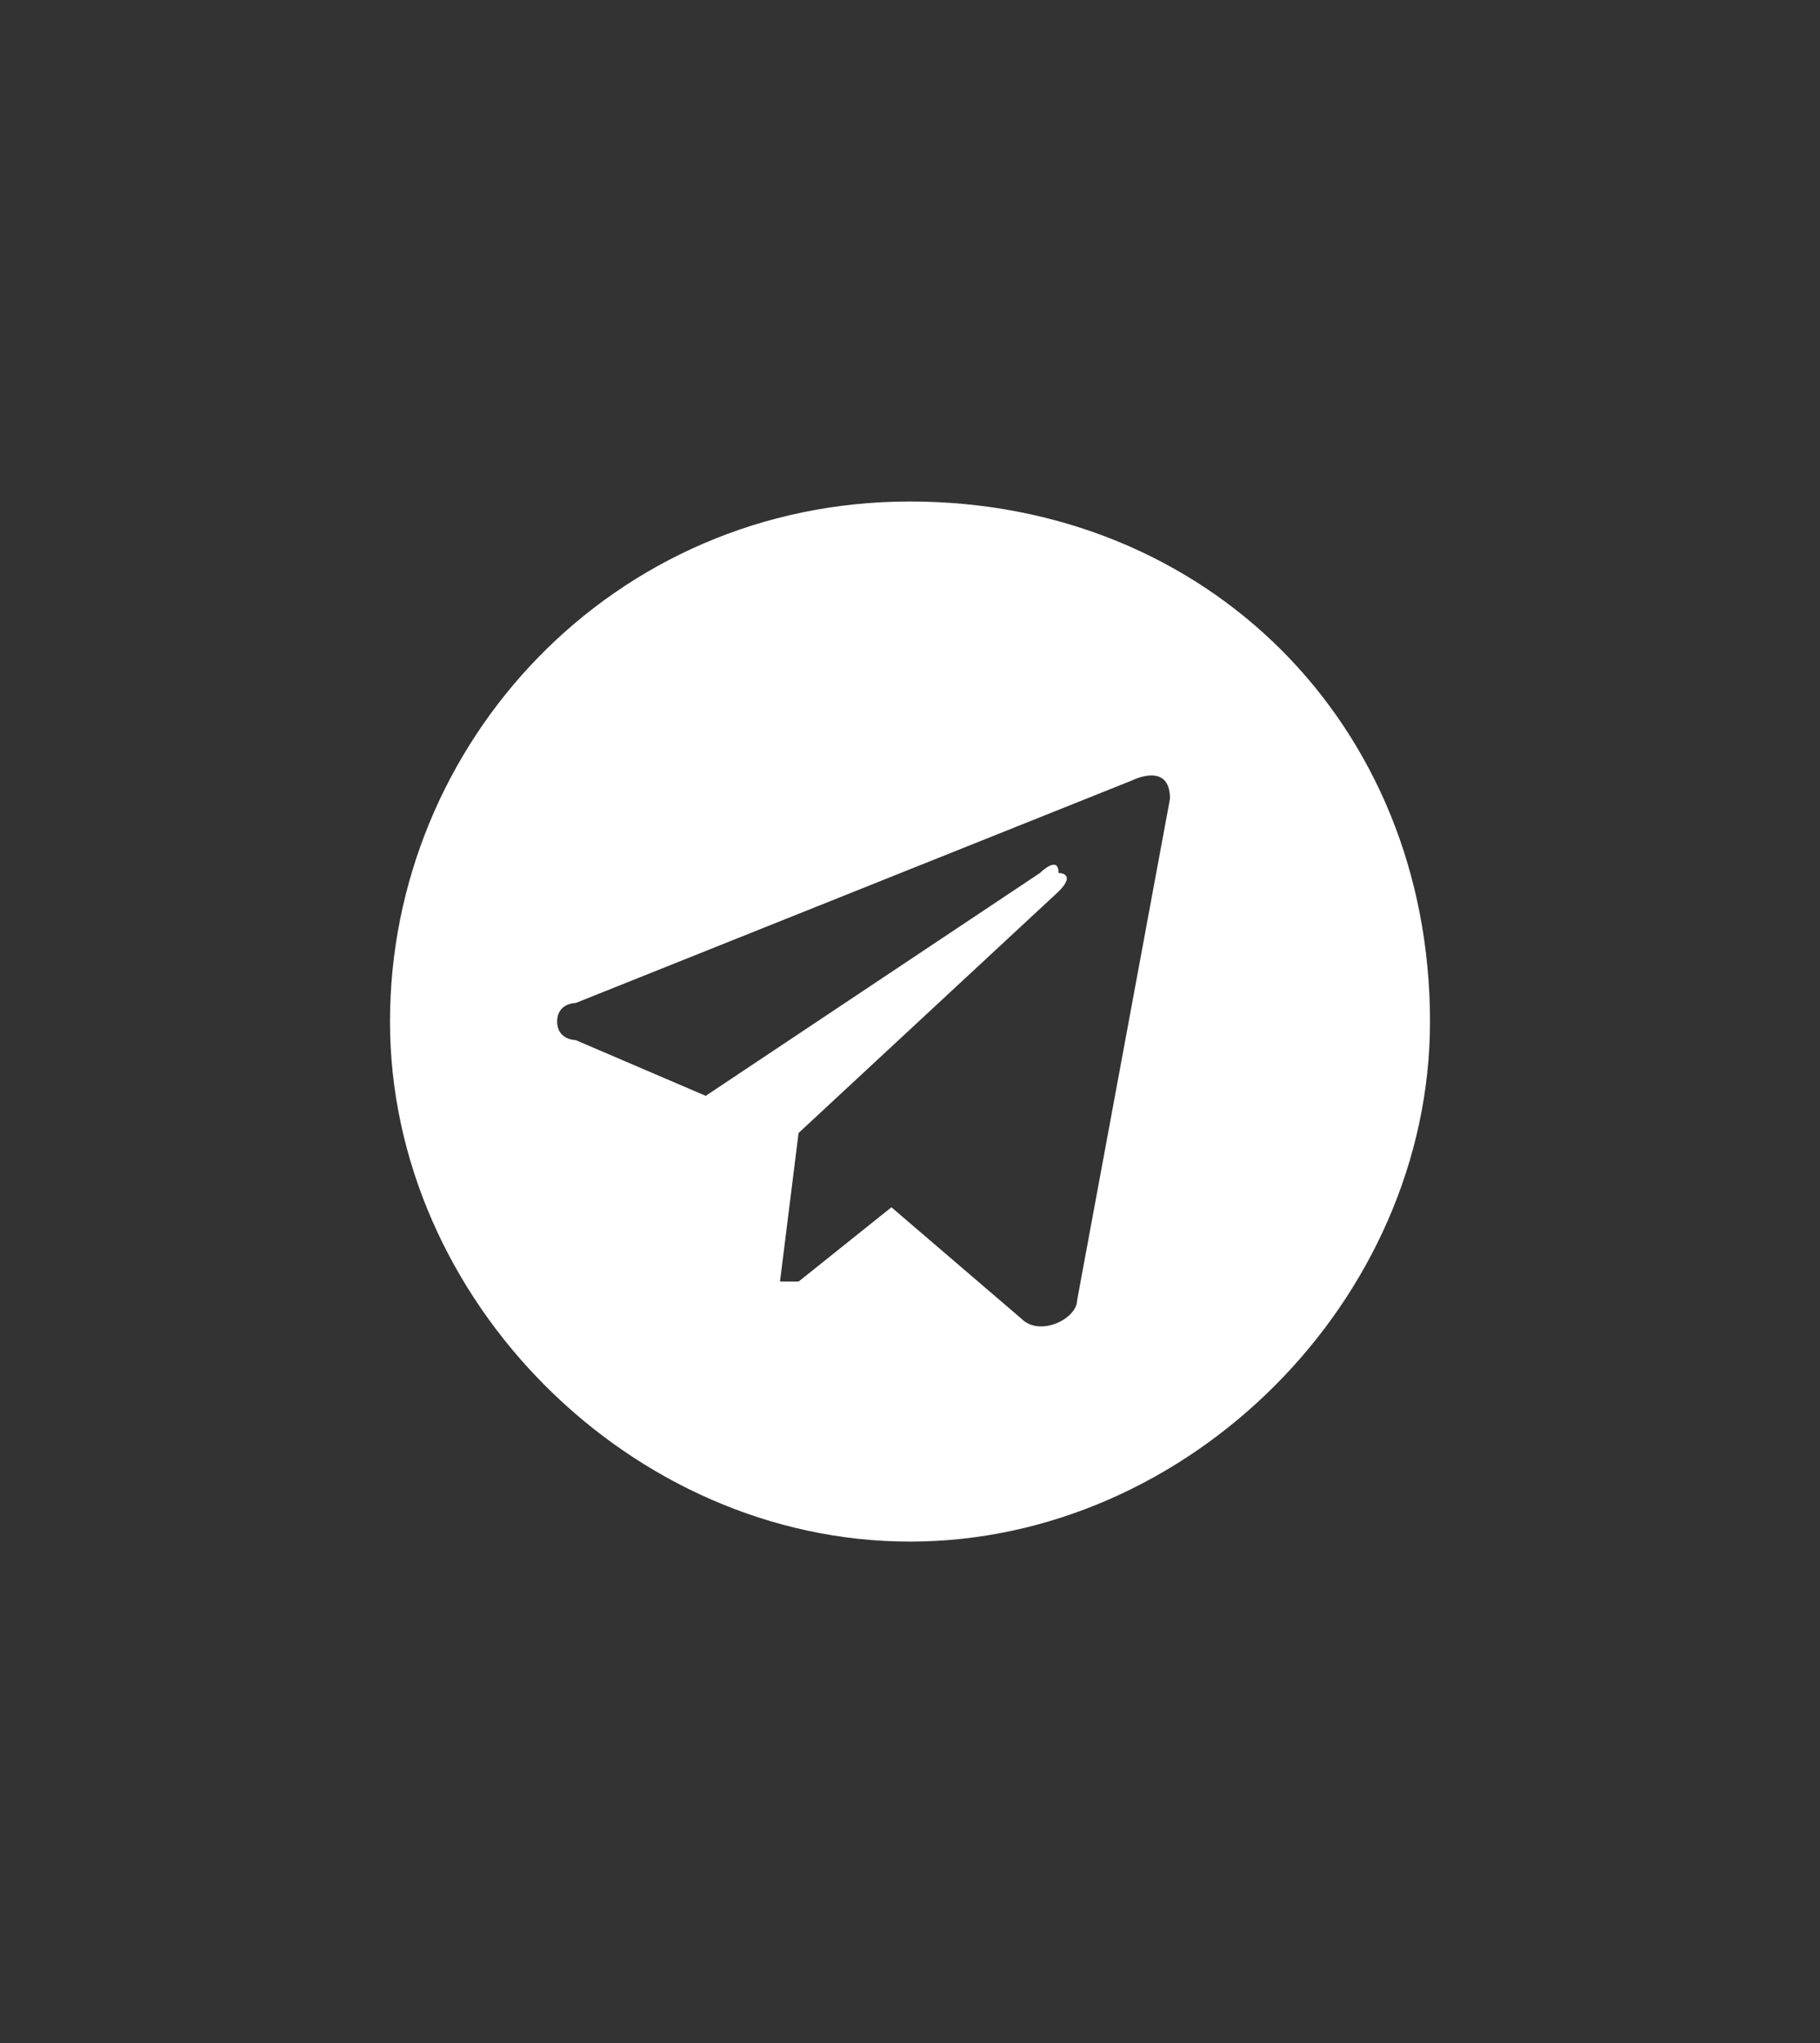 <?xml version="1.0" encoding="utf-8"?>
<!-- Generator: Adobe Illustrator 26.1.0, SVG Export Plug-In . SVG Version: 6.00 Build 0)  -->
<svg version="1.1" id="Слой_1" xmlns="http://www.w3.org/2000/svg" xmlns:xlink="http://www.w3.org/1999/xlink" x="0px" y="0px"
	 viewBox="0 0 9.8 11" style="enable-background:new 0 0 9.8 11;" xml:space="preserve">
<rect x="0" y="0" width="9.8" height="11" fill="#333333" stroke="none"/>
<style type="text/css">
	.st0{opacity:1;}
	.st1{fill:#FFFFFF;}
</style>
<g class="st0">
	<path class="st1" d="M4.9,2.7c-1.6,0-2.8,1.3-2.8,2.8s1.3,2.8,2.8,2.8s2.8-1.3,2.8-2.8C7.7,3.9,6.5,2.7,4.9,2.7
		C4.9,2.7,4.9,2.7,4.9,2.7z M5.8,7c0,0.1-0.2,0.2-0.3,0.1c0,0,0,0,0,0L4.8,6.5L4.3,6.9c0,0-0.1,0-0.1,0l0.1-0.8l0,0l0,0
		c0,0,1.4-1.3,1.4-1.3c0.1-0.1,0-0.1,0-0.1c0-0.1-0.1,0-0.1,0L3.8,5.9L3.1,5.6c0,0-0.1,0-0.1-0.1c0-0.1,0.1-0.1,0.1-0.1l3-1.2
		c0,0,0.2-0.1,0.2,0.1L5.8,7z"/>
</g>
</svg>
